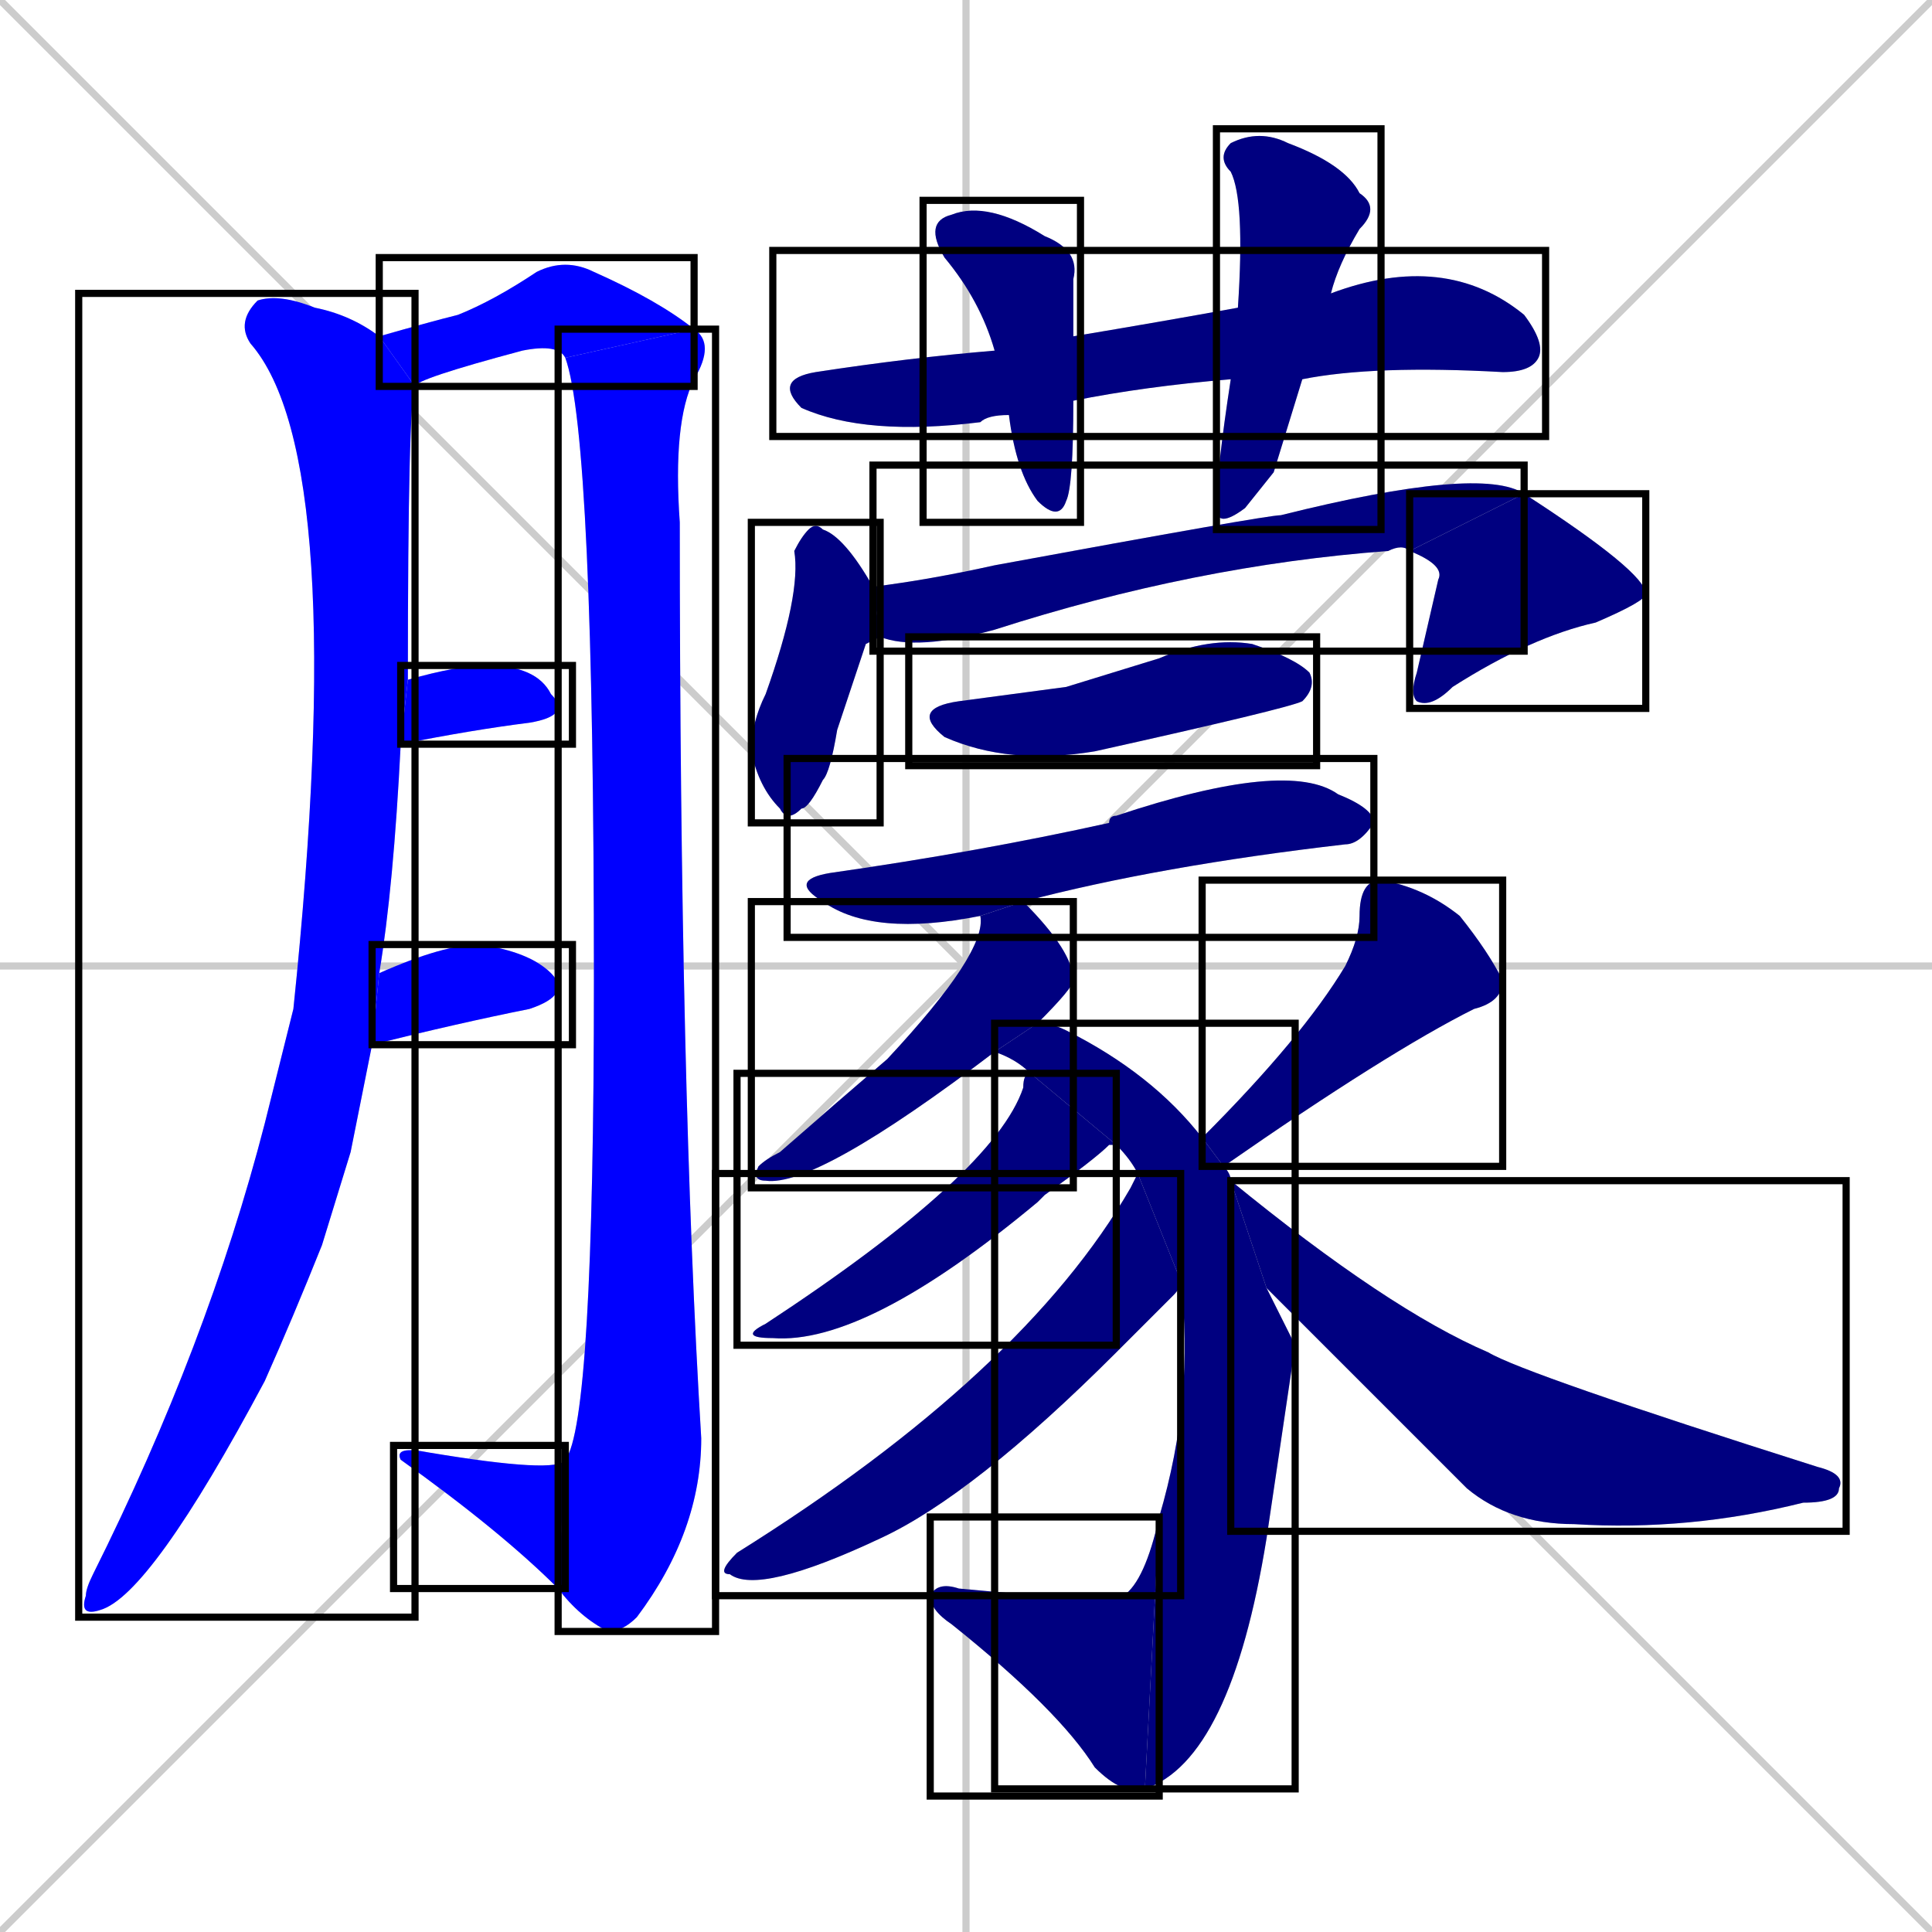 <svg xmlns="http://www.w3.org/2000/svg" xmlns:xlink="http://www.w3.org/1999/xlink" width="270" height="270"><defs><clipPath id="clip-mask-1"><use xlink:href="#rect-1" /></clipPath><clipPath id="clip-mask-2"><use xlink:href="#rect-2" /></clipPath><clipPath id="clip-mask-3"><use xlink:href="#rect-3" /></clipPath><clipPath id="clip-mask-4"><use xlink:href="#rect-4" /></clipPath><clipPath id="clip-mask-5"><use xlink:href="#rect-5" /></clipPath><clipPath id="clip-mask-6"><use xlink:href="#rect-6" /></clipPath><clipPath id="clip-mask-7"><use xlink:href="#rect-7" /></clipPath><clipPath id="clip-mask-8"><use xlink:href="#rect-8" /></clipPath><clipPath id="clip-mask-9"><use xlink:href="#rect-9" /></clipPath><clipPath id="clip-mask-10"><use xlink:href="#rect-10" /></clipPath><clipPath id="clip-mask-11"><use xlink:href="#rect-11" /></clipPath><clipPath id="clip-mask-12"><use xlink:href="#rect-12" /></clipPath><clipPath id="clip-mask-13"><use xlink:href="#rect-13" /></clipPath><clipPath id="clip-mask-14"><use xlink:href="#rect-14" /></clipPath><clipPath id="clip-mask-15"><use xlink:href="#rect-15" /></clipPath><clipPath id="clip-mask-16"><use xlink:href="#rect-16" /></clipPath><clipPath id="clip-mask-17"><use xlink:href="#rect-17" /></clipPath><clipPath id="clip-mask-18"><use xlink:href="#rect-18" /></clipPath><clipPath id="clip-mask-19"><use xlink:href="#rect-19" /></clipPath><clipPath id="clip-mask-20"><use xlink:href="#rect-20" /></clipPath><clipPath id="clip-mask-21"><use xlink:href="#rect-21" /></clipPath></defs><path d="M 0 0 L 270 270 M 270 0 L 0 270 M 135 0 L 135 270 M 0 135 L 270 135" stroke="#CCCCCC" /><path d="M 49 161 L 45 174 Q 41 184 37 193 Q 21 223 14 225 Q 11 226 12 223 Q 12 222 13 220 Q 29 188 37 157 Q 39 149 41 141 Q 49 64 35 48 Q 33 45 36 42 Q 39 41 44 43 Q 49 44 53 47 L 58 54 Q 57 56 57 95 L 56 104 Q 55 124 53 136 L 52 146" fill="#CCCCCC"/><path d="M 53 47 Q 60 45 64 44 Q 69 42 75 38 Q 79 36 83 38 Q 92 42 97 46 L 79 50 Q 78 48 73 49 Q 58 53 58 54" fill="#CCCCCC"/><path d="M 97 46 Q 100 48 97 53 Q 94 59 95 73 Q 95 152 98 201 Q 98 214 89 226 Q 87 228 85 228 Q 81 226 78 222 L 79 204 Q 83 199 83 137 Q 83 61 79 50" fill="#CCCCCC"/><path d="M 78 222 Q 70 214 56 204 Q 55 202 60 203 Q 78 206 79 204" fill="#CCCCCC"/><path d="M 57 95 Q 64 93 68 93 Q 75 93 77 97 Q 80 100 74 101 Q 66 102 56 104" fill="#CCCCCC"/><path d="M 53 136 Q 62 132 67 132 Q 74 133 77 136 Q 80 139 74 141 Q 64 143 52 146" fill="#CCCCCC"/><path d="M 172 53 Q 160 54 150 56 L 141 58 Q 138 58 137 59 Q 121 61 112 57 Q 108 53 114 52 Q 127 50 139 49 L 150 47 Q 162 45 173 43 L 186 41 Q 202 35 213 44 Q 216 48 215 50 Q 214 52 210 52 Q 192 51 182 53" fill="#CCCCCC"/><path d="M 150 56 Q 150 68 149 70 Q 148 73 145 70 Q 142 66 141 58 L 139 49 Q 137 42 132 36 Q 129 31 133 30 Q 138 28 146 33 Q 151 35 150 39 Q 150 43 150 47" fill="#CCCCCC"/><path d="M 178 66 L 174 71 Q 170 74 170 71 Q 170 66 172 53 L 173 43 Q 174 28 172 24 Q 170 22 172 20 Q 176 18 180 20 Q 188 23 190 27 Q 193 29 190 32 Q 187 37 186 41 L 182 53" fill="#CCCCCC"/><path d="M 121 90 L 117 102 Q 116 108 115 109 Q 113 113 112 113 Q 110 115 109 113 Q 106 110 105 105 Q 105 101 107 97 Q 112 83 111 77 Q 112 75 113 74 Q 114 73 115 74 Q 118 75 122 82 L 123 89" fill="#CCCCCC"/><path d="M 122 82 Q 130 81 139 79 Q 177 72 179 72 Q 207 65 213 69 L 197 77 Q 196 76 194 77 Q 167 79 139 88 Q 128 91 123 89" fill="#CCCCCC"/><path d="M 213 69 Q 230 80 230 83 Q 230 84 223 87 Q 214 89 203 96 Q 200 99 198 98 Q 197 97 198 94 Q 201 81 201 81 Q 202 79 197 77" fill="#CCCCCC"/><path d="M 149 96 L 162 92 Q 169 89 175 90 Q 181 92 183 94 Q 184 96 182 98 Q 180 99 153 105 Q 141 107 132 103 Q 127 99 134 98" fill="#CCCCCC"/><path d="M 137 128 Q 122 131 115 126 Q 110 123 116 122 Q 137 119 155 115 Q 155 114 156 114 Q 180 106 187 111 Q 192 113 192 115 Q 190 118 188 118 Q 162 121 143 126" fill="#CCCCCC"/><path d="M 139 147 Q 114 166 107 165 Q 105 165 106 163 Q 107 162 109 161 Q 117 154 124 148 Q 138 133 137 128 Q 137 128 137 128 L 143 126 Q 150 133 150 137 Q 150 138 145 143" fill="#CCCCCC"/><path d="M 181 188 L 177 215 Q 172 246 160 250 L 162 212 Q 167 195 165 179 L 159 164 Q 158 162 156 160 L 144 150 Q 142 148 139 147 L 145 143 Q 147 143 149 144 Q 161 150 168 159 L 171 163 Q 172 164 172 165 L 177 180" fill="#CCCCCC"/><path d="M 160 250 Q 157 251 153 247 Q 148 239 133 227 Q 130 225 130 223 Q 131 221 134 222 Q 155 224 157 223 Q 160 221 162 212" fill="#CCCCCC"/><path d="M 156 160 L 155 160 Q 153 162 146 167 Q 145 168 145 168 Q 121 188 108 187 Q 103 187 107 185 Q 139 164 143 152 Q 143 150 144 150" fill="#CCCCCC"/><path d="M 165 179 Q 165 180 164 181 Q 164 181 156 189 Q 136 209 123 215 Q 106 223 102 220 Q 100 220 103 217 Q 143 192 158 166 Q 159 164 159 164" fill="#CCCCCC"/><path d="M 168 159 Q 182 145 188 135 Q 190 131 190 128 Q 190 123 193 123 Q 199 124 204 128 Q 208 133 210 137 Q 210 140 206 141 Q 194 147 171 163" fill="#CCCCCC"/><path d="M 172 165 Q 194 183 208 189 Q 213 192 254 205 Q 258 206 257 208 Q 257 210 252 210 Q 236 214 220 213 Q 211 213 205 208 Q 191 194 177 180" fill="#CCCCCC"/><path d="M 49 161 L 45 174 Q 41 184 37 193 Q 21 223 14 225 Q 11 226 12 223 Q 12 222 13 220 Q 29 188 37 157 Q 39 149 41 141 Q 49 64 35 48 Q 33 45 36 42 Q 39 41 44 43 Q 49 44 53 47 L 58 54 Q 57 56 57 95 L 56 104 Q 55 124 53 136 L 52 146" fill="#0000ff" clip-path="url(#clip-mask-1)" /><path d="M 53 47 Q 60 45 64 44 Q 69 42 75 38 Q 79 36 83 38 Q 92 42 97 46 L 79 50 Q 78 48 73 49 Q 58 53 58 54" fill="#0000ff" clip-path="url(#clip-mask-2)" /><path d="M 97 46 Q 100 48 97 53 Q 94 59 95 73 Q 95 152 98 201 Q 98 214 89 226 Q 87 228 85 228 Q 81 226 78 222 L 79 204 Q 83 199 83 137 Q 83 61 79 50" fill="#0000ff" clip-path="url(#clip-mask-3)" /><path d="M 78 222 Q 70 214 56 204 Q 55 202 60 203 Q 78 206 79 204" fill="#0000ff" clip-path="url(#clip-mask-4)" /><path d="M 57 95 Q 64 93 68 93 Q 75 93 77 97 Q 80 100 74 101 Q 66 102 56 104" fill="#0000ff" clip-path="url(#clip-mask-5)" /><path d="M 53 136 Q 62 132 67 132 Q 74 133 77 136 Q 80 139 74 141 Q 64 143 52 146" fill="#0000ff" clip-path="url(#clip-mask-6)" /><path d="M 172 53 Q 160 54 150 56 L 141 58 Q 138 58 137 59 Q 121 61 112 57 Q 108 53 114 52 Q 127 50 139 49 L 150 47 Q 162 45 173 43 L 186 41 Q 202 35 213 44 Q 216 48 215 50 Q 214 52 210 52 Q 192 51 182 53" fill="#000080" clip-path="url(#clip-mask-7)" /><path d="M 150 56 Q 150 68 149 70 Q 148 73 145 70 Q 142 66 141 58 L 139 49 Q 137 42 132 36 Q 129 31 133 30 Q 138 28 146 33 Q 151 35 150 39 Q 150 43 150 47" fill="#000080" clip-path="url(#clip-mask-8)" /><path d="M 178 66 L 174 71 Q 170 74 170 71 Q 170 66 172 53 L 173 43 Q 174 28 172 24 Q 170 22 172 20 Q 176 18 180 20 Q 188 23 190 27 Q 193 29 190 32 Q 187 37 186 41 L 182 53" fill="#000080" clip-path="url(#clip-mask-9)" /><path d="M 121 90 L 117 102 Q 116 108 115 109 Q 113 113 112 113 Q 110 115 109 113 Q 106 110 105 105 Q 105 101 107 97 Q 112 83 111 77 Q 112 75 113 74 Q 114 73 115 74 Q 118 75 122 82 L 123 89" fill="#000080" clip-path="url(#clip-mask-10)" /><path d="M 122 82 Q 130 81 139 79 Q 177 72 179 72 Q 207 65 213 69 L 197 77 Q 196 76 194 77 Q 167 79 139 88 Q 128 91 123 89" fill="#000080" clip-path="url(#clip-mask-11)" /><path d="M 213 69 Q 230 80 230 83 Q 230 84 223 87 Q 214 89 203 96 Q 200 99 198 98 Q 197 97 198 94 Q 201 81 201 81 Q 202 79 197 77" fill="#000080" clip-path="url(#clip-mask-12)" /><path d="M 149 96 L 162 92 Q 169 89 175 90 Q 181 92 183 94 Q 184 96 182 98 Q 180 99 153 105 Q 141 107 132 103 Q 127 99 134 98" fill="#000080" clip-path="url(#clip-mask-13)" /><path d="M 137 128 Q 122 131 115 126 Q 110 123 116 122 Q 137 119 155 115 Q 155 114 156 114 Q 180 106 187 111 Q 192 113 192 115 Q 190 118 188 118 Q 162 121 143 126" fill="#000080" clip-path="url(#clip-mask-14)" /><path d="M 139 147 Q 114 166 107 165 Q 105 165 106 163 Q 107 162 109 161 Q 117 154 124 148 Q 138 133 137 128 Q 137 128 137 128 L 143 126 Q 150 133 150 137 Q 150 138 145 143" fill="#000080" clip-path="url(#clip-mask-15)" /><path d="M 181 188 L 177 215 Q 172 246 160 250 L 162 212 Q 167 195 165 179 L 159 164 Q 158 162 156 160 L 144 150 Q 142 148 139 147 L 145 143 Q 147 143 149 144 Q 161 150 168 159 L 171 163 Q 172 164 172 165 L 177 180" fill="#000080" clip-path="url(#clip-mask-16)" /><path d="M 160 250 Q 157 251 153 247 Q 148 239 133 227 Q 130 225 130 223 Q 131 221 134 222 Q 155 224 157 223 Q 160 221 162 212" fill="#000080" clip-path="url(#clip-mask-17)" /><path d="M 156 160 L 155 160 Q 153 162 146 167 Q 145 168 145 168 Q 121 188 108 187 Q 103 187 107 185 Q 139 164 143 152 Q 143 150 144 150" fill="#000080" clip-path="url(#clip-mask-18)" /><path d="M 165 179 Q 165 180 164 181 Q 164 181 156 189 Q 136 209 123 215 Q 106 223 102 220 Q 100 220 103 217 Q 143 192 158 166 Q 159 164 159 164" fill="#000080" clip-path="url(#clip-mask-19)" /><path d="M 168 159 Q 182 145 188 135 Q 190 131 190 128 Q 190 123 193 123 Q 199 124 204 128 Q 208 133 210 137 Q 210 140 206 141 Q 194 147 171 163" fill="#000080" clip-path="url(#clip-mask-20)" /><path d="M 172 165 Q 194 183 208 189 Q 213 192 254 205 Q 258 206 257 208 Q 257 210 252 210 Q 236 214 220 213 Q 211 213 205 208 Q 191 194 177 180" fill="#000080" clip-path="url(#clip-mask-21)" /><rect x="11" y="41" width="47" height="185" id="rect-1" fill="transparent" stroke="#000000"><animate attributeName="y" from="-144" to="41" dur="0.685" begin="0; animate21.end + 1s" id="animate1" fill="freeze"/></rect><rect x="53" y="36" width="44" height="18" id="rect-2" fill="transparent" stroke="#000000"><set attributeName="x" to="9" begin="0; animate21.end + 1s" /><animate attributeName="x" from="9" to="53" dur="0.163" begin="animate1.end + 0.5" id="animate2" fill="freeze"/></rect><rect x="78" y="46" width="22" height="182" id="rect-3" fill="transparent" stroke="#000000"><set attributeName="y" to="-136" begin="0; animate21.end + 1s" /><animate attributeName="y" from="-136" to="46" dur="0.674" begin="animate2.end" id="animate3" fill="freeze"/></rect><rect x="55" y="202" width="24" height="20" id="rect-4" fill="transparent" stroke="#000000"><set attributeName="x" to="79" begin="0; animate21.end + 1s" /><animate attributeName="x" from="79" to="55" dur="0.089" begin="animate3.end" id="animate4" fill="freeze"/></rect><rect x="56" y="93" width="24" height="11" id="rect-5" fill="transparent" stroke="#000000"><set attributeName="x" to="32" begin="0; animate21.end + 1s" /><animate attributeName="x" from="32" to="56" dur="0.089" begin="animate4.end + 0.5" id="animate5" fill="freeze"/></rect><rect x="52" y="132" width="28" height="14" id="rect-6" fill="transparent" stroke="#000000"><set attributeName="x" to="24" begin="0; animate21.end + 1s" /><animate attributeName="x" from="24" to="52" dur="0.104" begin="animate5.end + 0.5" id="animate6" fill="freeze"/></rect><rect x="108" y="35" width="108" height="26" id="rect-7" fill="transparent" stroke="#000000"><set attributeName="x" to="0" begin="0; animate21.end + 1s" /><animate attributeName="x" from="0" to="108" dur="0.400" begin="animate6.end + 0.5" id="animate7" fill="freeze"/></rect><rect x="129" y="28" width="22" height="45" id="rect-8" fill="transparent" stroke="#000000"><set attributeName="y" to="-17" begin="0; animate21.end + 1s" /><animate attributeName="y" from="-17" to="28" dur="0.167" begin="animate7.end + 0.5" id="animate8" fill="freeze"/></rect><rect x="170" y="18" width="23" height="56" id="rect-9" fill="transparent" stroke="#000000"><set attributeName="y" to="-38" begin="0; animate21.end + 1s" /><animate attributeName="y" from="-38" to="18" dur="0.207" begin="animate8.end + 0.5" id="animate9" fill="freeze"/></rect><rect x="105" y="73" width="18" height="42" id="rect-10" fill="transparent" stroke="#000000"><set attributeName="y" to="31" begin="0; animate21.end + 1s" /><animate attributeName="y" from="31" to="73" dur="0.156" begin="animate9.end + 0.5" id="animate10" fill="freeze"/></rect><rect x="122" y="65" width="91" height="26" id="rect-11" fill="transparent" stroke="#000000"><set attributeName="x" to="31" begin="0; animate21.end + 1s" /><animate attributeName="x" from="31" to="122" dur="0.337" begin="animate10.end + 0.5" id="animate11" fill="freeze"/></rect><rect x="197" y="69" width="33" height="30" id="rect-12" fill="transparent" stroke="#000000"><set attributeName="y" to="39" begin="0; animate21.end + 1s" /><animate attributeName="y" from="39" to="69" dur="0.111" begin="animate11.end" id="animate12" fill="freeze"/></rect><rect x="127" y="89" width="57" height="18" id="rect-13" fill="transparent" stroke="#000000"><set attributeName="x" to="70" begin="0; animate21.end + 1s" /><animate attributeName="x" from="70" to="127" dur="0.211" begin="animate12.end + 0.5" id="animate13" fill="freeze"/></rect><rect x="110" y="106" width="82" height="25" id="rect-14" fill="transparent" stroke="#000000"><set attributeName="x" to="28" begin="0; animate21.end + 1s" /><animate attributeName="x" from="28" to="110" dur="0.304" begin="animate13.end + 0.5" id="animate14" fill="freeze"/></rect><rect x="105" y="126" width="45" height="40" id="rect-15" fill="transparent" stroke="#000000"><set attributeName="x" to="150" begin="0; animate21.end + 1s" /><animate attributeName="x" from="150" to="105" dur="0.167" begin="animate14.end + 0.5" id="animate15" fill="freeze"/></rect><rect x="139" y="143" width="42" height="107" id="rect-16" fill="transparent" stroke="#000000"><set attributeName="y" to="36" begin="0; animate21.end + 1s" /><animate attributeName="y" from="36" to="143" dur="0.396" begin="animate15.end + 0.5" id="animate16" fill="freeze"/></rect><rect x="130" y="212" width="32" height="39" id="rect-17" fill="transparent" stroke="#000000"><set attributeName="x" to="162" begin="0; animate21.end + 1s" /><animate attributeName="x" from="162" to="130" dur="0.119" begin="animate16.end" id="animate17" fill="freeze"/></rect><rect x="103" y="150" width="53" height="38" id="rect-18" fill="transparent" stroke="#000000"><set attributeName="x" to="156" begin="0; animate21.end + 1s" /><animate attributeName="x" from="156" to="103" dur="0.196" begin="animate17.end + 0.5" id="animate18" fill="freeze"/></rect><rect x="100" y="164" width="65" height="59" id="rect-19" fill="transparent" stroke="#000000"><set attributeName="x" to="165" begin="0; animate21.end + 1s" /><animate attributeName="x" from="165" to="100" dur="0.241" begin="animate18.end + 0.5" id="animate19" fill="freeze"/></rect><rect x="168" y="123" width="42" height="40" id="rect-20" fill="transparent" stroke="#000000"><set attributeName="x" to="210" begin="0; animate21.end + 1s" /><animate attributeName="x" from="210" to="168" dur="0.156" begin="animate19.end + 0.5" id="animate20" fill="freeze"/></rect><rect x="172" y="165" width="86" height="49" id="rect-21" fill="transparent" stroke="#000000"><set attributeName="x" to="86" begin="0; animate21.end + 1s" /><animate attributeName="x" from="86" to="172" dur="0.319" begin="animate20.end + 0.5" id="animate21" fill="freeze"/></rect></svg>